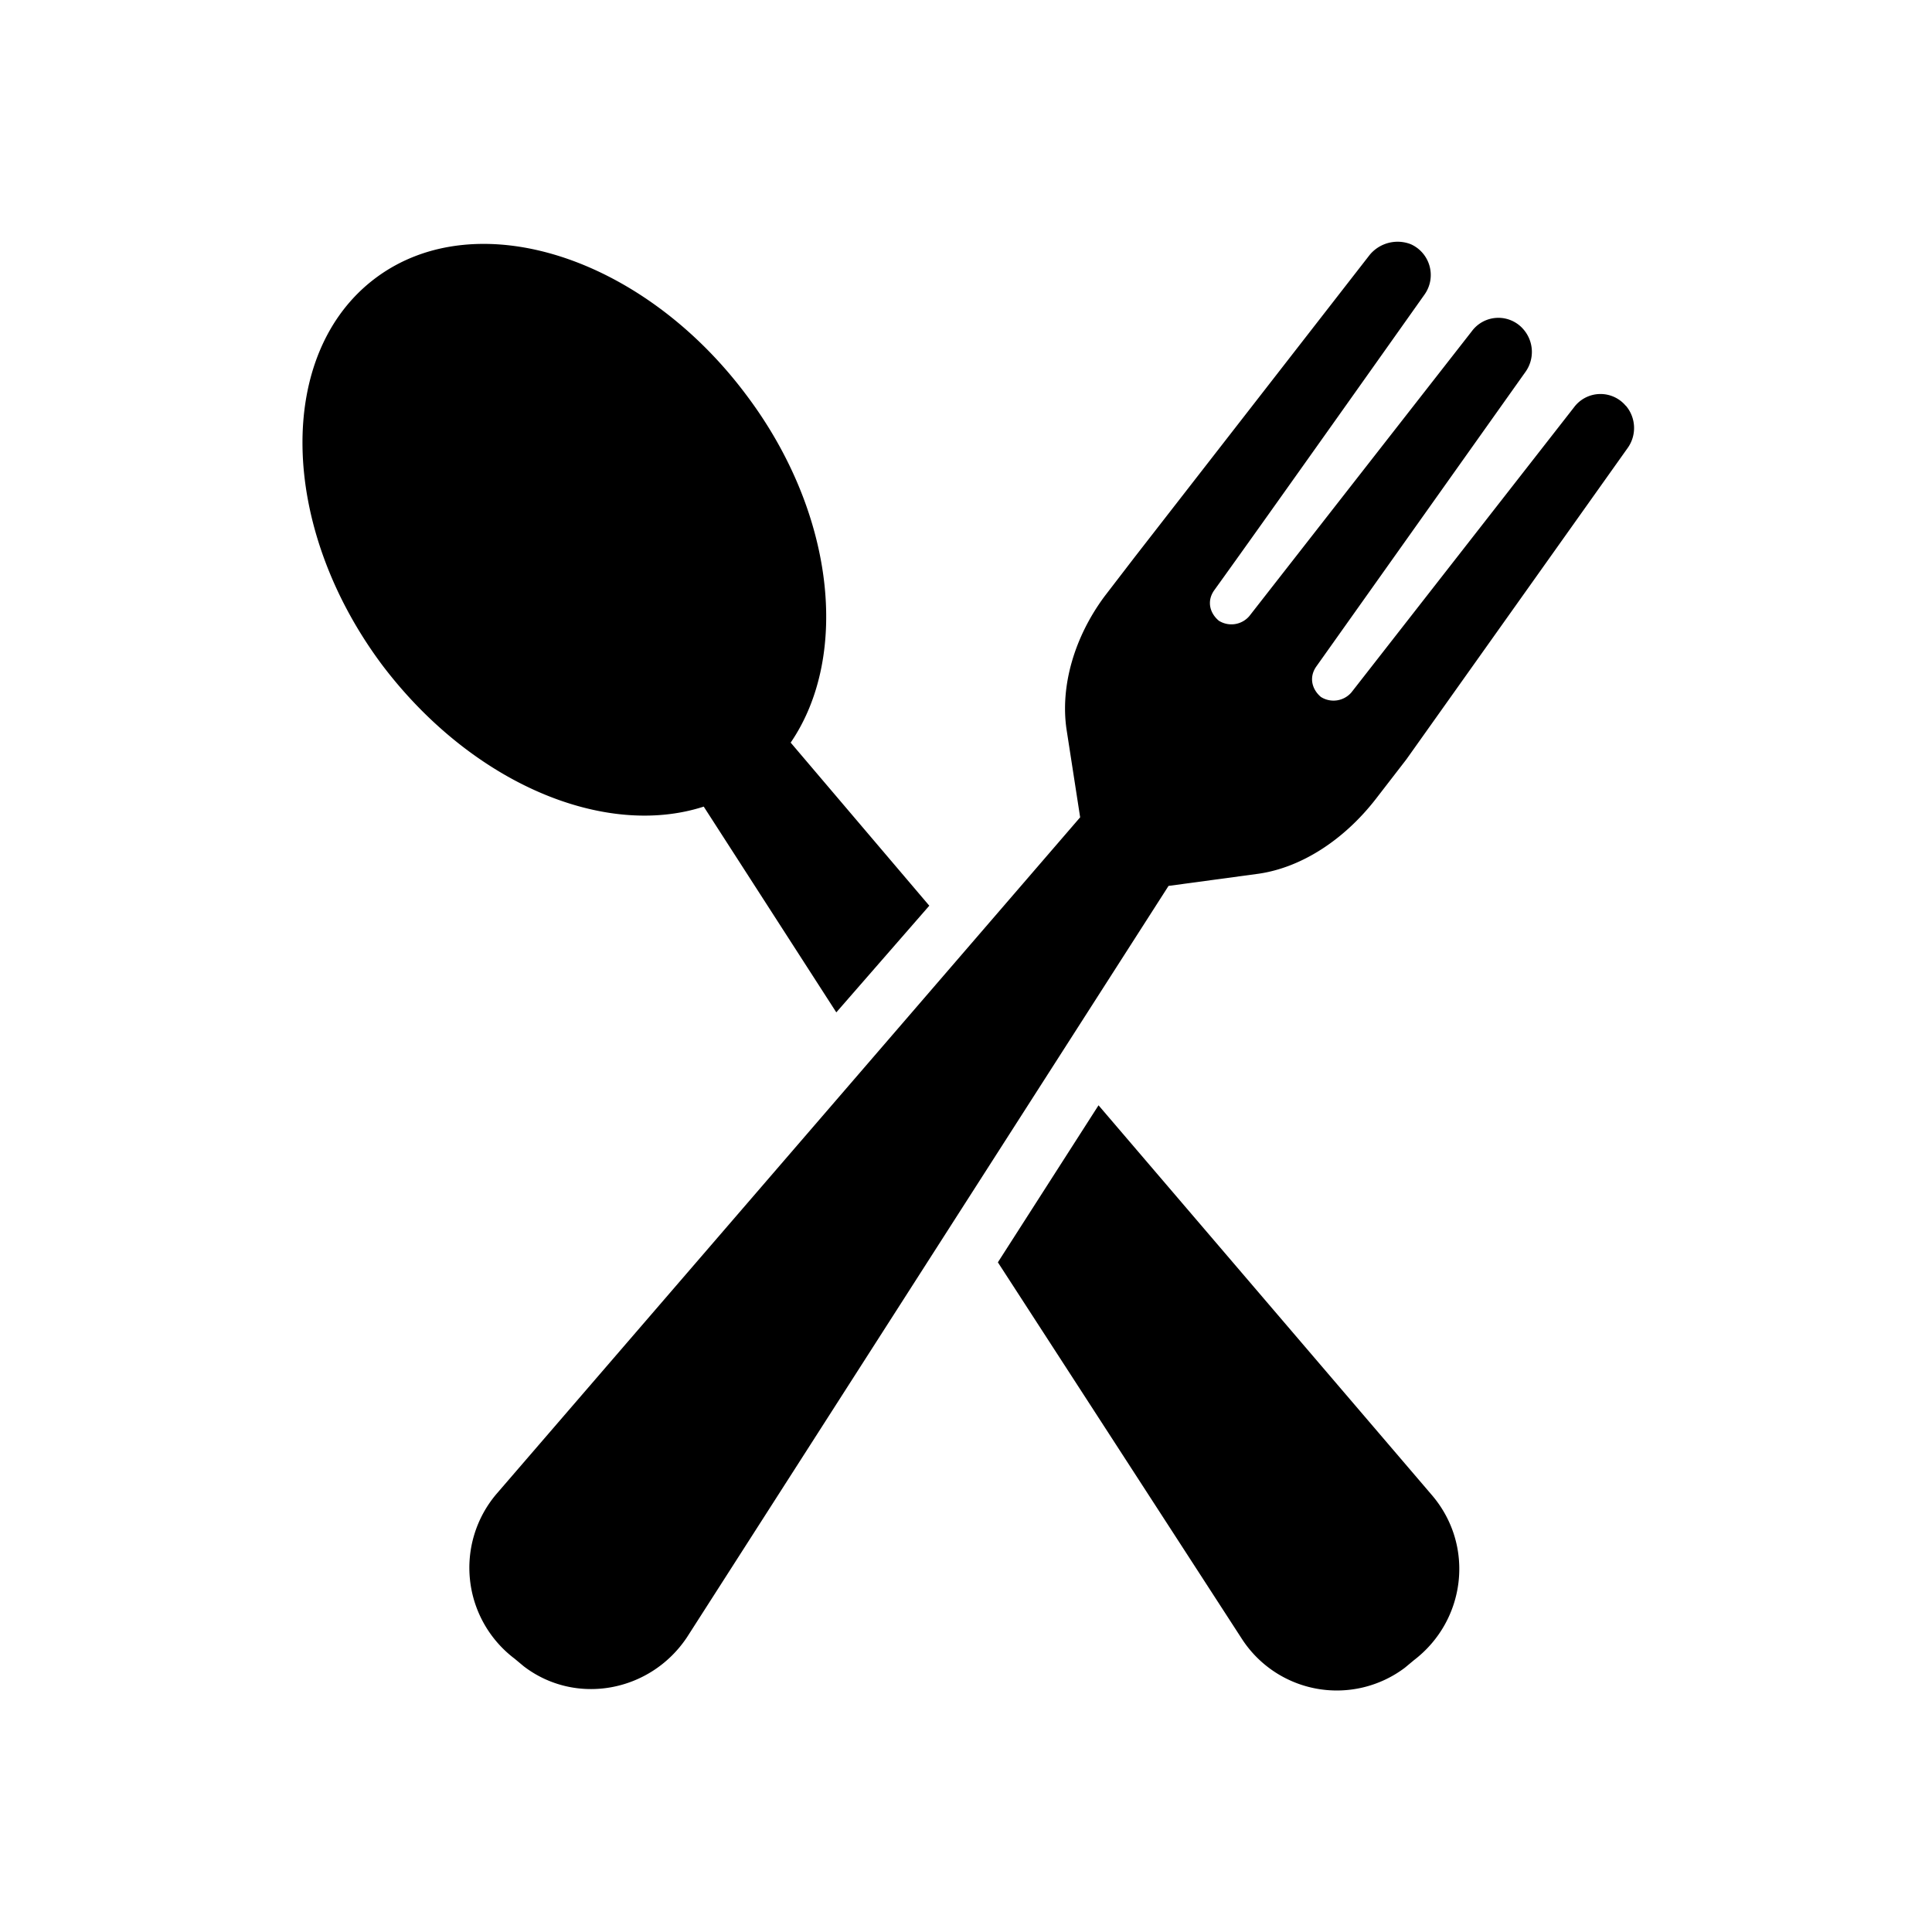 <svg viewBox="0 0 24 24" xmlns="http://www.w3.org/2000/svg" xmlns:xlink="http://www.w3.org/1999/xlink"><defs><path d="M8.742 10.02c-1.23.398-2.878-.284-3.995-1.76-1.287-1.724-1.325-3.882-.076-4.81 1.25-.928 3.314-.265 4.601 1.458 1.098 1.458 1.288 3.237.55 4.317l1.722 2.026-1.155 1.325-1.647-2.556zm4.904 3.71l4.146 4.848c.53.625.417 1.552-.227 2.045l-.113.094a1.405 1.405 0 0 1-2.026-.36l-3.03-4.676 1.25-1.95zm6.551-8.69a.427.427 0 0 1 .019.53L17.47 9.434l-.38.492c-.397.511-.927.852-1.457.928l-1.117.151-5.983 9.335c-.455.681-1.382.852-2.026.36l-.114-.095a1.416 1.416 0 0 1-.227-2.045l7.252-8.407-.17-1.098c-.076-.53.094-1.136.473-1.647l.378-.492 2.916-3.75a.45.45 0 0 1 .511-.132.419.419 0 0 1 .17.625s-2.025 2.86-2.612 3.673c-.095.133-.057.284.057.379a.293.293 0 0 0 .378-.057l2.765-3.54a.41.41 0 0 1 .643-.02.427.427 0 0 1 .02.53l-2.595 3.655c-.094.133-.056.284.057.379a.293.293 0 0 0 .379-.057l2.764-3.54a.41.41 0 0 1 .644-.02z" id="food__a"/></defs><g fill="none" fill-rule="evenodd"> <use fill="currentColor" xlink:href="#food__a"/></g></svg>